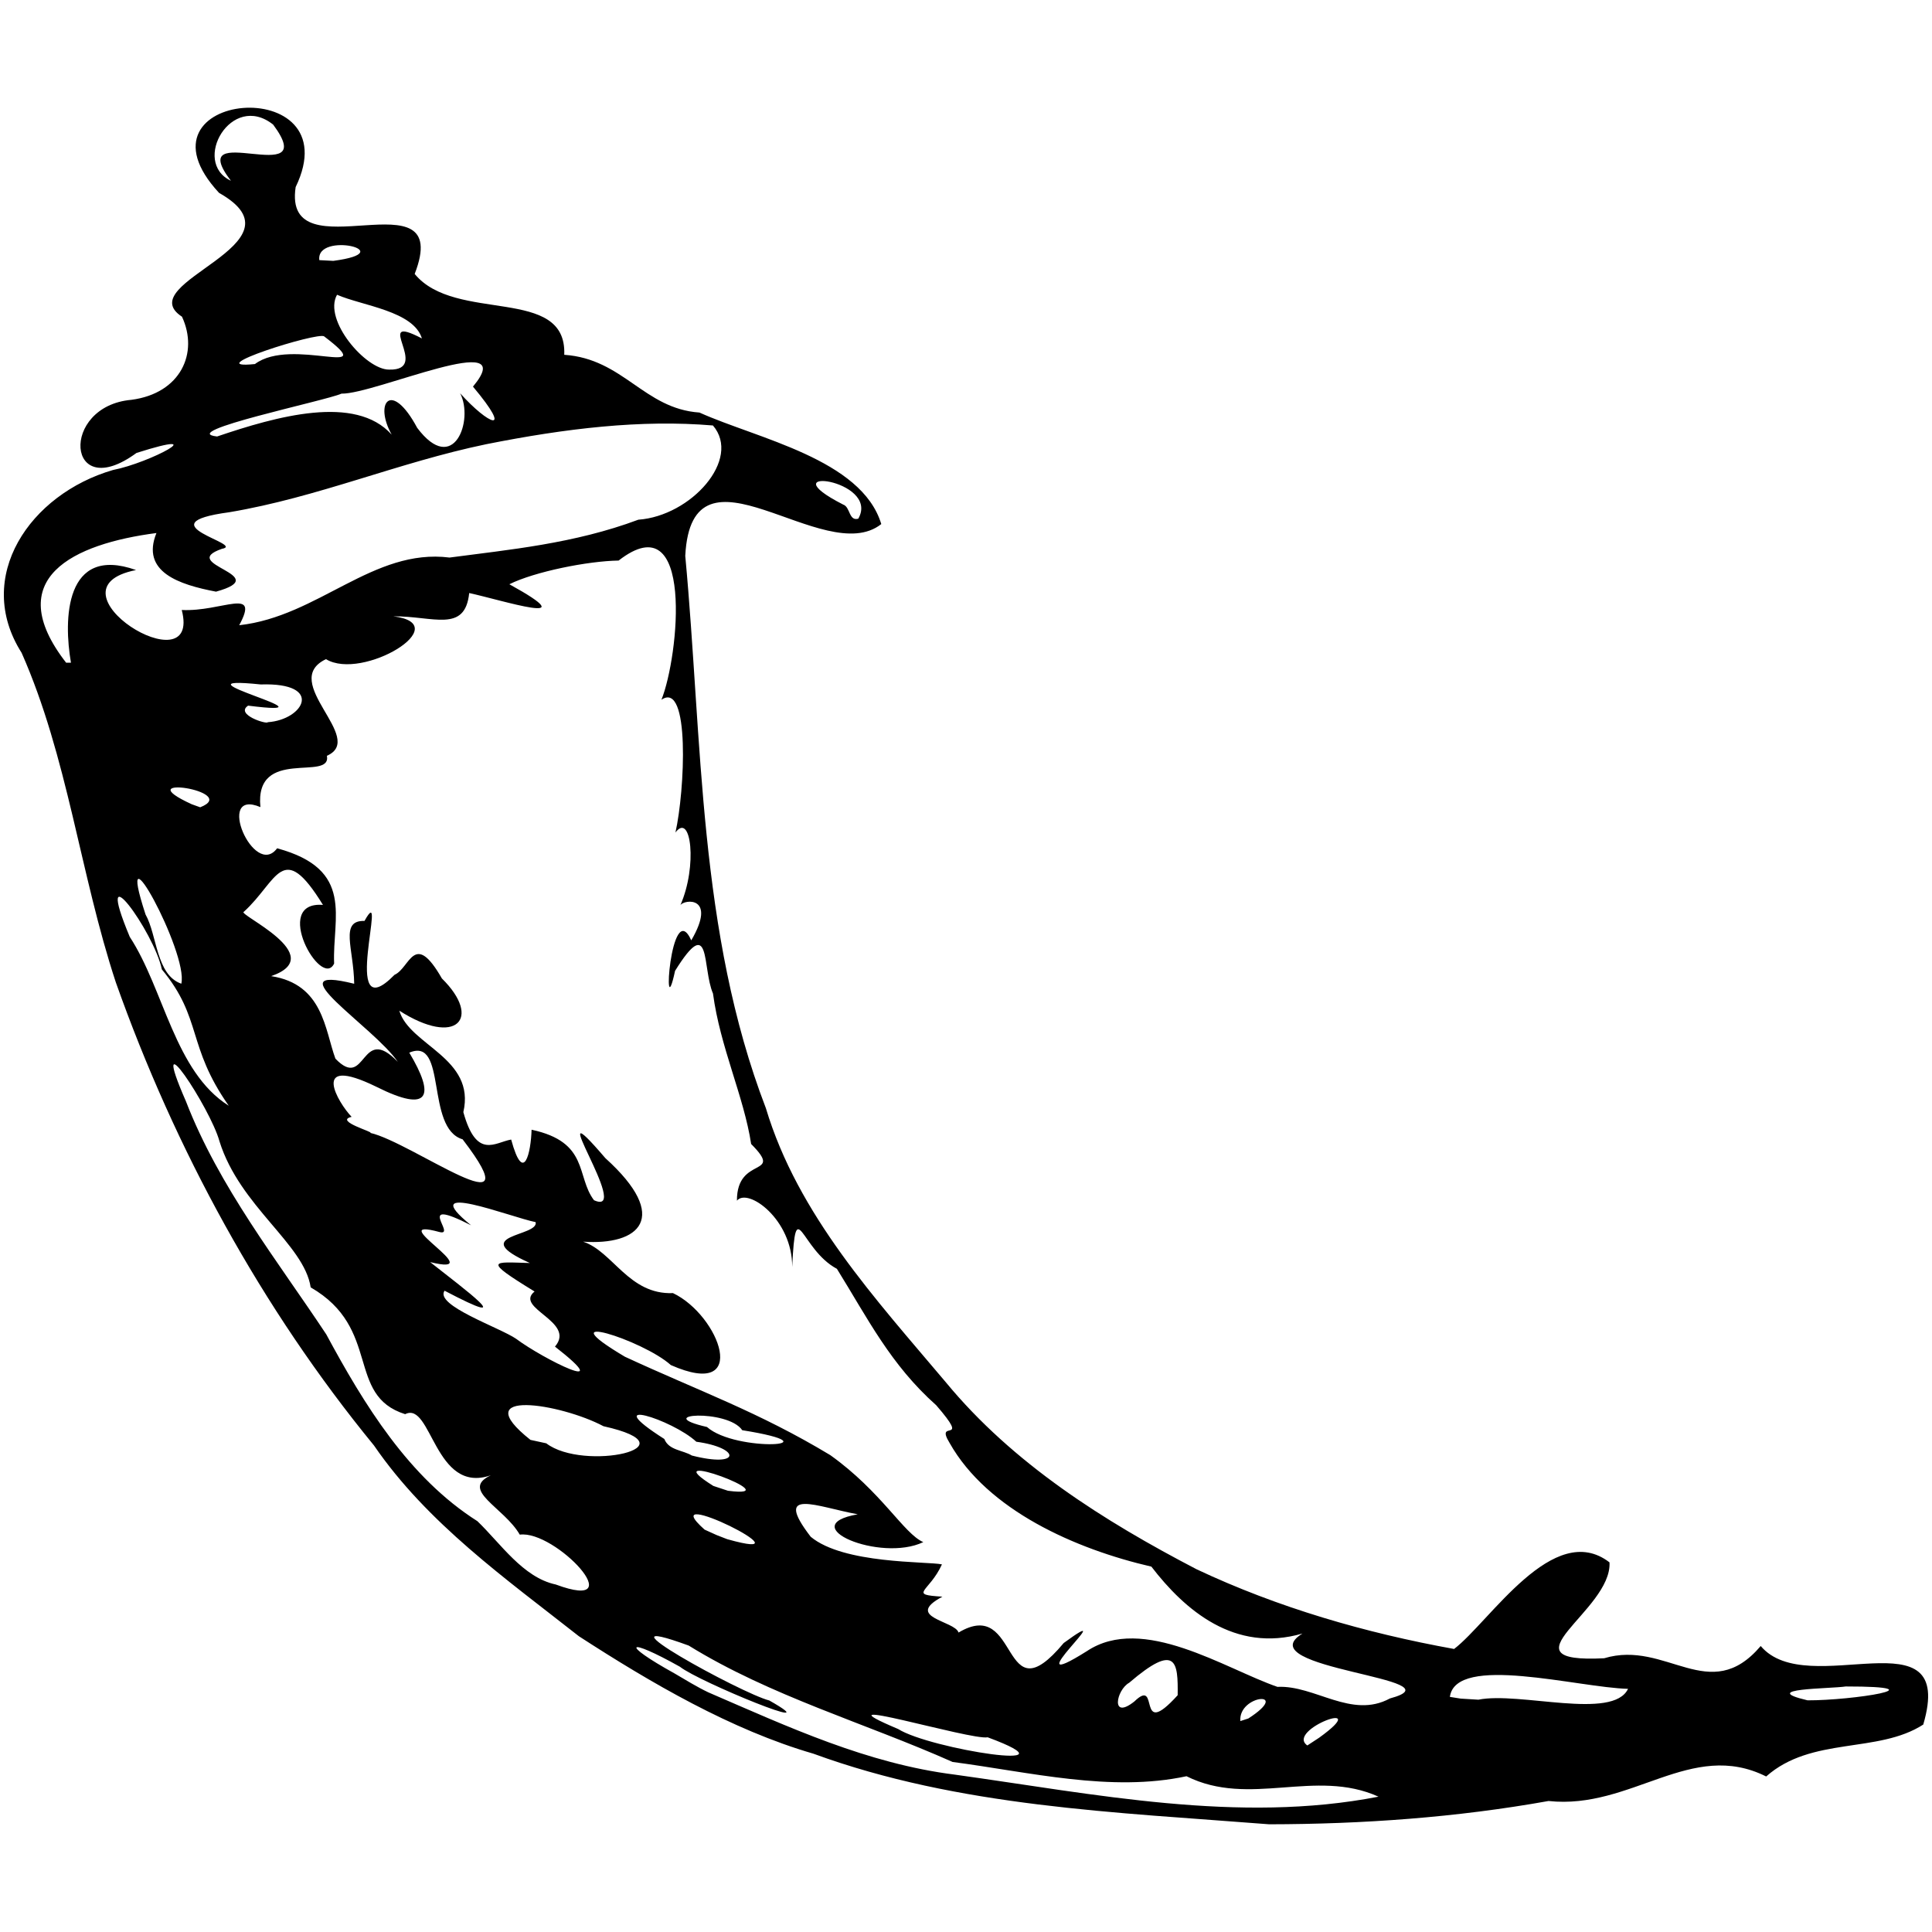 <svg id="Layer_1" data-name="Layer 1" xmlns="http://www.w3.org/2000/svg" width="2500" height="2500" viewBox="0 0 2500 2500">
  <path d="M149.84,1271.051c76.577,216.124,188.588,421.753,334.107,599.399,69.127,100.738,170.312,172.228,265.146,246.831h0c93.443,60.558,197.177,121.115,303.517,152.006,188.714,69.078,391.28,75.682,589.663,91.332,120.891-.175,242.259-8.773,361.507-30.133,107.42,11.575,184.649-80.205,281.642-31.738,58.826-52.164,144.498-29.258,203.266-67.172,43.429-147.814-149.274-29.316-210.337-101.642-66.267,78.036-122.049-8.452-202.565,15.844-136.999,6.935,10.417-61.365,6.916-124.091-72.502-55.714-154.604,76.509-201.097,112.069-114.676-20.679-228.088-53.554-333.28-103.16-119.958-62.454-237.62-136.687-324.507-242.065C1133.059,1680.908,1032.505,1572.156,991.051,1434c-87.646-228.195-81.937-475.045-104.327-714.688,8.277-162.19,179.63,17.42,253.649-41.163-25.367-84.086-160.595-110.601-235.266-144.313-71.928-4.961-98.258-69.457-174.961-74.729,3.628-89.99-140.879-40.443-193.549-104.628,51.842-133.633-171.401,3.317-154.03-112.381,72.677-150.479-221.843-124.977-99.094,7.499,117.915,66.598-116.407,115.581-47.971,160.226,21.817,46.941-1.644,99.085-65.372,107.537-93.375,8.073-84.602,135.549,6.478,68.767,101.574-32.312,17.43,12.839-30.395,22.06C38.714,639.37-34.42,746.585,27.966,844.736,87.687,979.828,103.541,1130.502,149.84,1271.051Zm2238.538,911.232c125.803-.068,8.414,18.14-49.411,17.946C2273.332,2184.715,2368.604,2185.347,2388.378,2182.283ZM1110.658,671.166h0c-12.382,3.55-10.301-15.144-19.521-18.208C990.905,601.835,1139.682,619.761,1110.658,671.166ZM209.435,1254.389c52.657,63.599,31.993,98.585,86.549,176.428-70.21-44.35-83.44-150.163-128.081-218.535C119.124,1095.448,199.436,1205.737,209.435,1254.389Zm25.182,18.519c-32.681-11.4-31.105-62.59-46.298-89.621C146.144,1054.362,244.217,1233.146,234.617,1272.909ZM259.06,1044.627l-10.942-3.939C161.541,1001.12,312.614,1023.636,259.06,1044.627Zm460.017,1005.687h-.01c-42.349-9.036-71.276-53.107-101.302-81.917-88.978-56.482-146.735-151.199-195.582-241.753-62.969-95.087-138.593-190.378-181.585-301.553-50.5-115.483,31.738,8.598,43.439,51.843,26.456,84.407,109.579,132.933,117.983,188.919,92.159,53.156,44.907,139.663,122.253,164.087,34.335-17.44,37.836,104.434,110.912,79.048-40.638,19.015,16.973,41.406,37.398,76.84C718.63,1979.582,819.698,2087.586,719.077,2050.314ZM337.397,885.675c82.306-2.743,55.918,45.666,9.104,48.847-1.031,3.18-42.739-9.979-25.445-21.428C449.904,929.376,209.882,872.515,337.397,885.675ZM529.613,1362.13c49.547-20.99,20.416,97.762,69,112.137,94.824,123.761-65.956,3.677-119.569-8.336l-.01-.01c6.877-.428-47.446-15.378-24.025-20.718-17.187-17.683-55.597-81.742,32.098-38.867C556.945,1441.304,562.878,1417.717,529.613,1362.13Zm156.082,272.227c-48.039-1.342-62.464-5.097,6.04,36.834-26.913,21.681,54.245,38.906,26.388,71.296,82.617,64.477-15.008,16.282-50.238-10.067h-.01c-20.854-14.425-105.767-43.244-92.606-62.26,100.242,52.669,25.513-2.033-18.636-37.01,80.788,19.784-64.818-59.857,12.217-38.867,22.76,5.534-34.597-47.135,40.706-8.773-74.097-60.052,51.843-10.31,83.58-4.066,4.446,18.88-89.746,16.078-7.44,52.913ZM706.87,1867.649l-20.465-4.445c-84.543-67.094,39.48-47.008,94.494-17.683,120.989,26.894-25.688,59.196-74.029,22.128Zm234.05,124.013-13.588-5.272-15.592-7.061c-70.226-62.464,147.357,45.735,29.18,12.334Zm1.031-62.629-18.889-6.245c-83.317-52.212,104.746,17.294,18.889,6.245Zm-27.108-82.501c-73.708-16.973,26.845-23.655,45.618,4.143,126.941,20.348-8.014,29.258-45.617-4.143Zm-13.812,19.073c57.892,7.888,58.204,34.296-5.836,17.819-11.38-7.003-29.763-6.614-35.56-21.379-87.967-56.093,10.3-25.366,41.396,3.56Zm334.691,430.78c-113.781-14.308-215.297-61.627-319.099-106.467h0c-15.066-7.178-29.258-16.02-43.624-24.423-71.354-39.5-62.522-47.641,6.848-8.715,24.56,19.521,198.461,90.622,115.649,43.643-35.803-8.978-236.861-119.452-104.308-71.062,106.029,65.528,228.253,100.193,341.47,150.616,99.619,13.043,204.744,39.5,302.69,18.451,81.664,40.832,166.45-10.553,248.426,26.456-181.137,35.23-367.547-3.434-548.052-28.499Zm42.301-48.341c124.85,46.308-74.554,15.339-115.765-10.68-115.756-48.915,94.824,15.076,115.765,10.68Zm183.17-70.595c61.054-52.329,63.271-26.904,62.707,16.166-54.566,60.159-22.196-24.676-55.967,8.005v.01c-31.095,24.793-23.606-14.823-6.74-24.18Zm154.166,46.24L1605,2227.054c-2.801-34.529,67.474-40.18,10.36-3.365Zm91.653,24.88-15.329,10.048c-28.994-20.172,88.532-62.852,15.33-10.047Zm399.674-63.222c-19.521,41.084-140.554,3.298-193.663,14.045l-22.772-1.39-14.123-2.237c7.509-55.967,166.072-12.012,230.559-10.417ZM880.39,1171.315c4.908-7.8,47.804-12.218,14.115,45.492-26.651-58.71-38.109,119.442-20.99,39.49,47.047-75.614,34.733-4.066,49.09,29.326,9.23,69.331,40.025,133.302,49.362,194.687,43.449,43.818-18.636,14.113-18.383,73.338,14.123-17.177,71.879,24.229,71.49,85.74,4.776-97.45,10.368-22.848,57.883,2.47,39.762,64.04,69.331,123.897,128.546,176.566,46.182,53.428-2.743,16.156,17.294,48.779,49.1,87.072,162.754,137.31,261.09,160.021,43.127,56.161,107.868,112.079,195.504,86.556-74.214,45.744,208.936,58.194,113.149,84.018-49.79,26.981-96.993-17.352-145.509-14.998-67.493-23.217-174.339-94.581-246.714-46.172-99.989,62.707,51.259-69.837-29.89-10.563-82.303,98.711-55.852-61.422-136.057-13.554-4.653-15.315-71.298-19.519-20.862-46.42-45.209-2.792-17.041-5.661-.632-41.795-19.405-4.008-127.34-.243-169.826-35.735-49.917-64.935,8.715-38.547,60.869-29.063-83.561,14.687,28.946,62.697,84.845,35.998-25.192-10.768-53.924-65.129-120.395-112.575C981.45,1826.876,904.873,1800.225,808.58,1755.58c-104.385-61.89,23.402-21.759,59.468,10.806,104.055,45.929,63.155-64.361,2.801-93.103-57.209,2.31-77.712-53.955-116.34-66.566,72.257,5.112,114.402-30.794,28.82-108.094-88.541-103.354,36.873,77.715-14.706,54.449-23.46-30.911-5.904-75.167-80.76-91.216-.758,28.625-10.067,72.764-26.407,12.722-20.854,3.56-44.781,26.34-61.88-35.483,16.156-70.294-69.642-86.313-82.87-131.279,74.038,47.31,107.546,9.931,55.081-41.717-36.124-63.096-41.163-13.481-61.248-4.708-72.638,74.155-6.614-128.041-38.867-69.72-32.565-.885-13.928,35.823-13.345,81.304-106.166-26.359,25.678,55.83,56.414,101.059-48.545-50.773-40.2,38.079-80.711-4.134-13.744-37.34-15.718-96.361-83.133-106.798,76.635-26.592-45.481-80.448-35.307-83.318,43.896-39.879,49.479-94.649,102.333-8.832-66.967-5.35-2.033,110.396,14.444,75.867-2.539-59.332,27.419-121.728-73.776-149.137-29.763,40.064-81.1-78.377-21.622-53.301-7.83-78.737,92.422-32.38,86.051-66.413,51.648-22.634-62.522-95.777-1.206-125.035,47.115,28.732,169.495-45.229,87.189-55.403,51.522-.506,92.733,22.011,98.141-30.142,41.659,8.968,154.175,44.976,51.969-11.38,32.564-16.214,101.564-30.094,141.375-30.658C898.833,648.883,878.534,849.376,855.9,905.47c37.331-25.503,30.269,118.168,18.121,171.79C894.316,1050.071,902.668,1120.81,880.39,1171.315ZM545.954,437.933c-66.393-34.597,13.355,41.727-42.359,40.327-30.094.447-85.856-64.293-67.473-96.857C468.618,395.642,535.08,402.324,545.954,437.933ZM431.356,337.555h-.01l-18.14-.944C408.44,298.892,521.21,325.669,431.356,337.555ZM298.783,233.889c-51.385-24.103.574-115.688,54.692-72.638C417.787,247.759,235.492,151.272,298.783,233.889ZM419.509,435.326c75.177,57.183-41.97-.175-89.62,35.755C254.916,478.706,412.136,428.848,419.509,435.326Zm22.391,74.038c43.244.895,233.544-85.35,170.127-9.085,53.474,63.783,19.979,49.46-16.605,8.608,17.996,34.79-8.426,107.55-55.567,44.742-33.566-62.577-56.163-32.422-33.02,8.824-46.892-52.635-149.282-23.645-225.917,2.361C227.068,558.84,421.105,518.702,441.899,509.364ZM202.431,689.734c-20.416,50.374,29.326,66.782,77.083,75.867,77.346-21.428-50.889-35.103,7.567-55.393,32.127-5.914-102.528-32.302,9.61-47.378,115.007-19.346,218.546-64.37,332.512-88.025,102.839-20.484,200.289-32.117,293.343-24.239,37.379,43.565-28.314,117.03-96.556,121.932-83.006,31.038-167.219,38.741-244.234,48.973-98.89-12.469-169.816,76.315-272.217,87.568,27.293-50.422-22.39-17.158-74.35-19.716,26.398,101.885-182.674-27.147-59.147-51.697C83.506,704.746,82.163,802.101,91.828,857.565l-6.29-.058C.683,748.239,95.07,703.72,202.431,689.734Z"/>
</svg>
